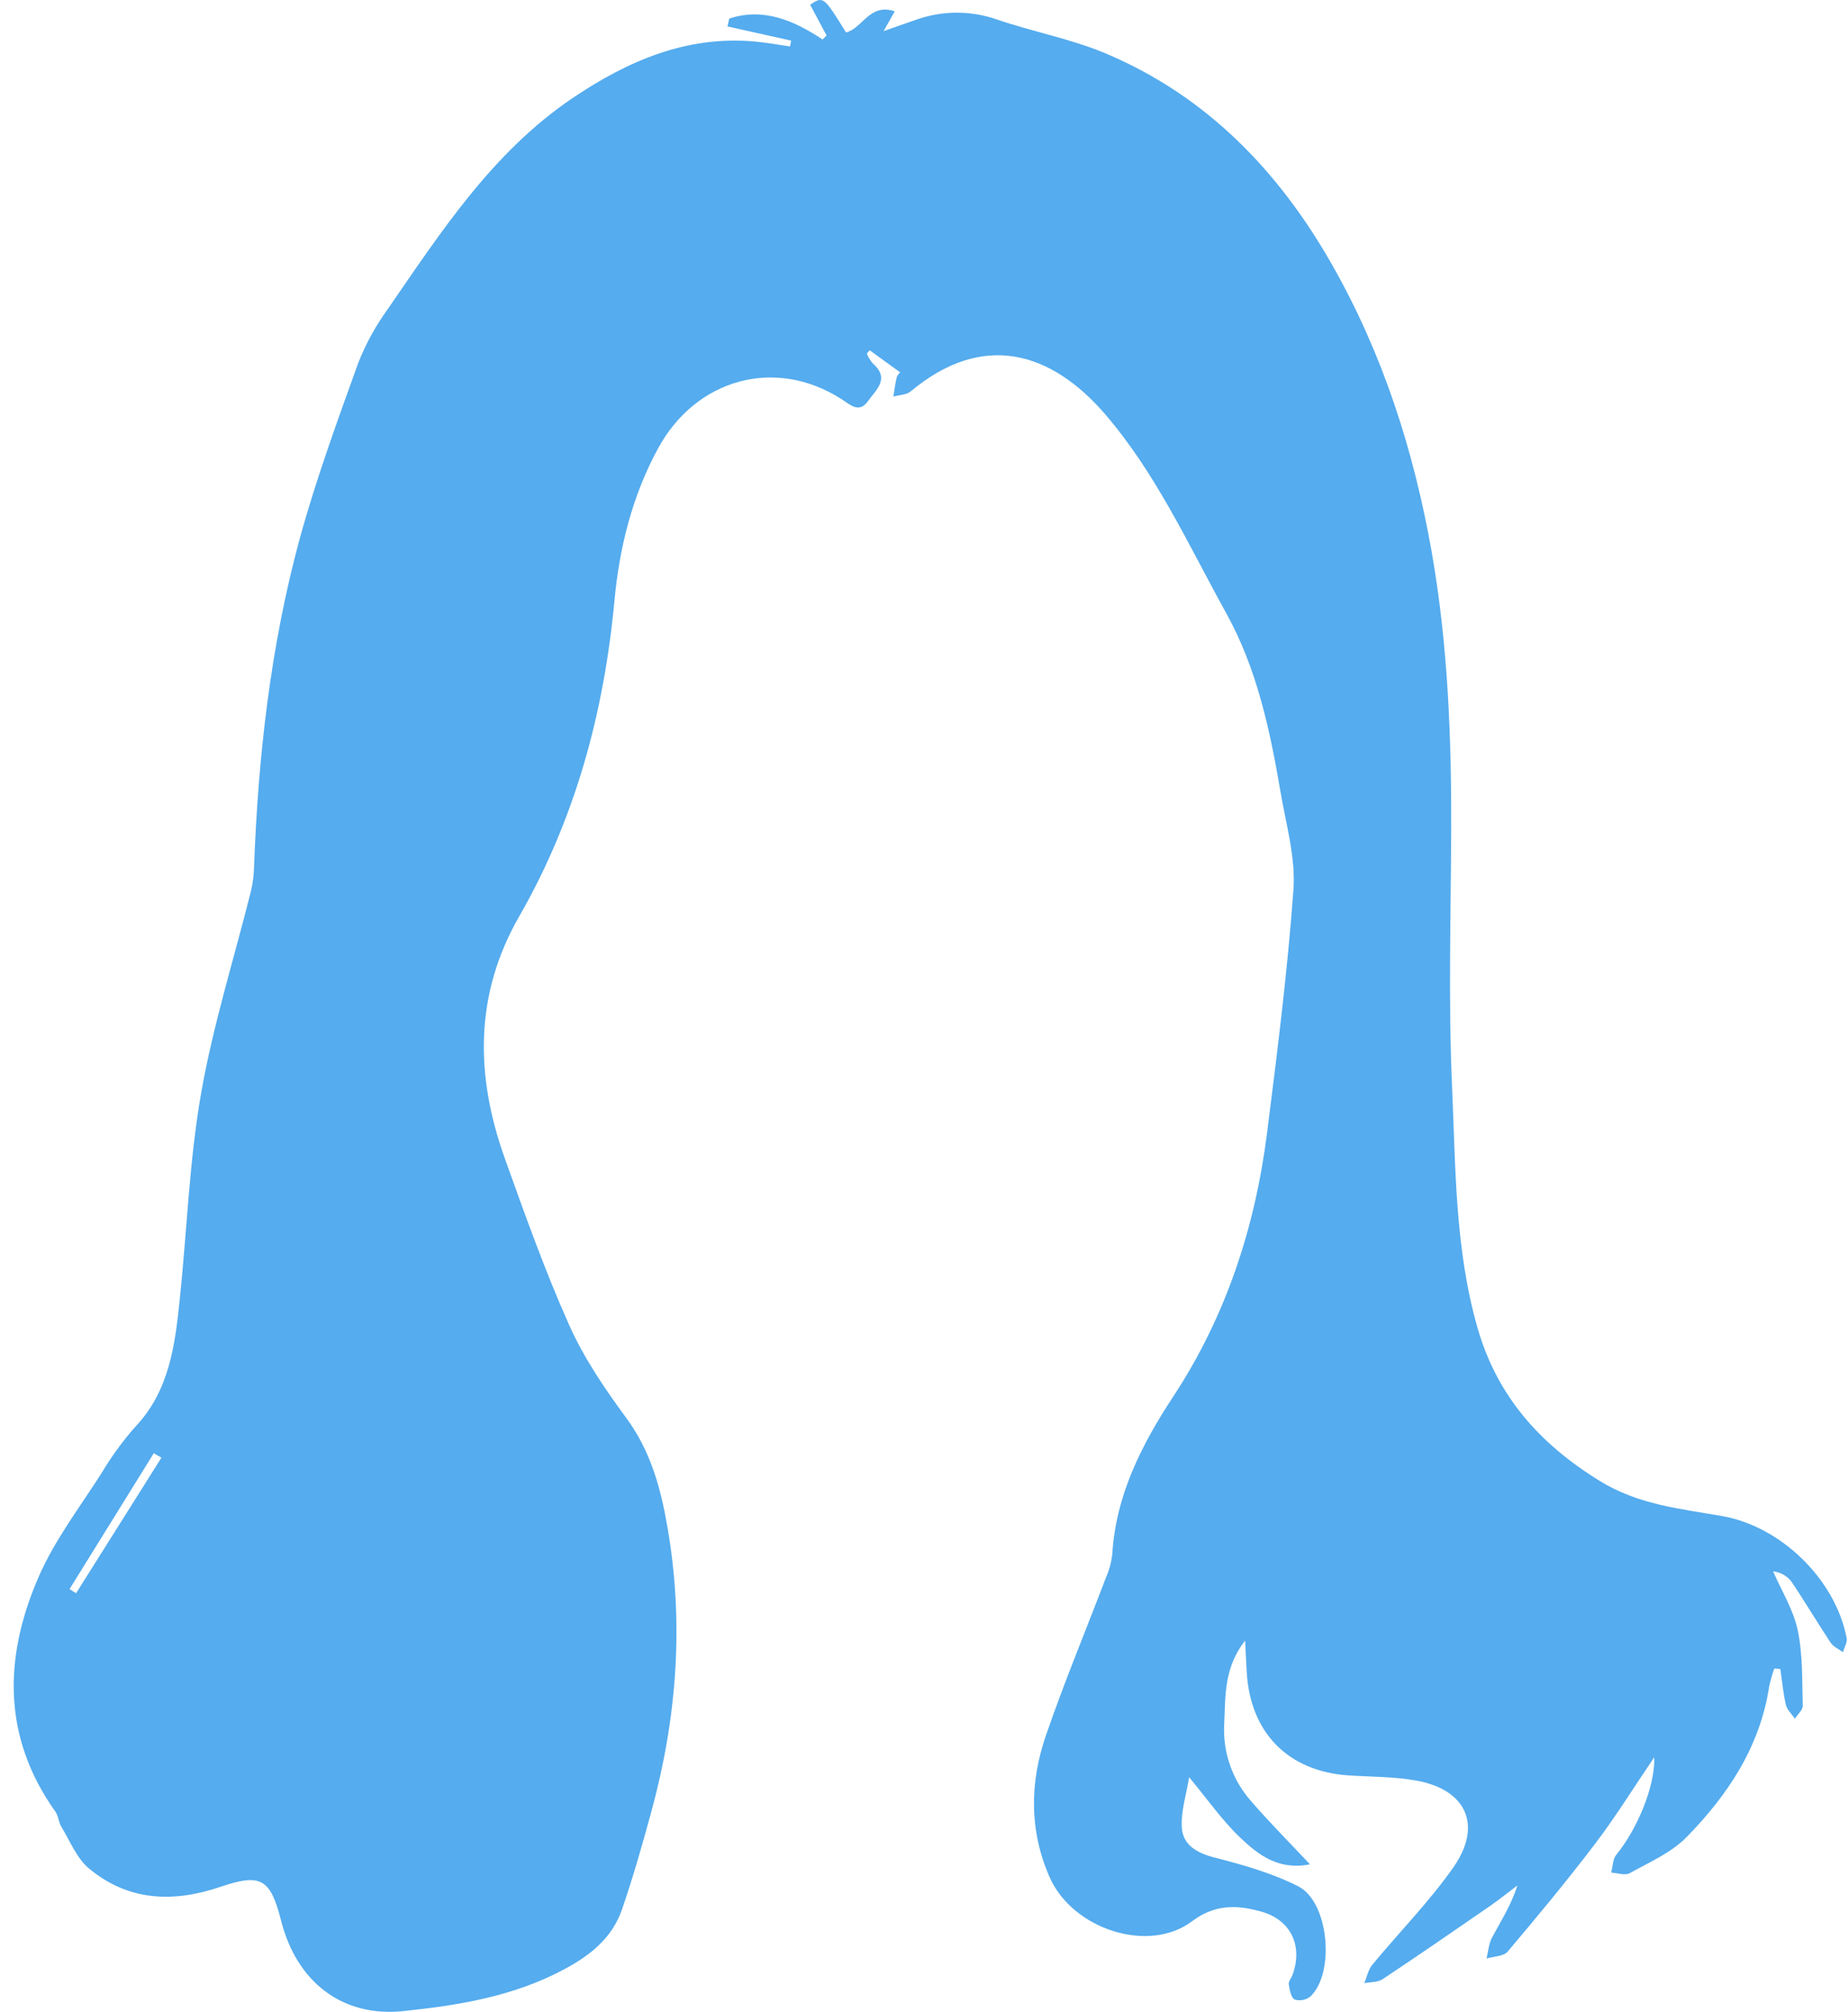 <svg width="124" height="135" viewBox="0 0 124 135" fill="none" xmlns="http://www.w3.org/2000/svg">
<path d="M53.084 2.725L48.814 1.775L48.935 1.245C51.219 0.497 53.246 1.356 55.2 2.653L55.461 2.376L54.359 0.317C55.241 -0.273 55.279 -0.237 56.767 2.177C57.869 1.919 58.34 0.184 60.037 0.76L59.288 2.091C60.084 1.814 60.795 1.55 61.514 1.309C63.257 0.698 65.154 0.698 66.897 1.309C69.321 2.141 71.878 2.606 74.222 3.598C80.952 6.447 85.793 11.458 89.374 17.75C92.787 23.75 94.856 30.215 96.057 36.983C97.159 43.236 97.399 49.53 97.374 55.857C97.349 61.536 97.181 67.22 97.432 72.896C97.674 78.306 97.619 83.771 99.132 89.073C100.448 93.679 103.3 96.875 107.322 99.364C109.92 100.971 112.721 101.237 115.54 101.73C119.504 102.423 123.151 105.971 123.912 109.928C123.967 110.206 123.749 110.555 123.655 110.868C123.38 110.654 123.005 110.497 122.829 110.219C121.925 108.859 121.093 107.448 120.179 106.095C119.877 105.729 119.445 105.495 118.975 105.444C119.545 106.755 120.336 108.022 120.628 109.393C120.972 111.04 120.917 112.775 120.964 114.474C120.964 114.751 120.62 115.042 120.435 115.327C120.226 115.017 119.912 114.734 119.832 114.396C119.647 113.609 119.578 112.797 119.46 111.996L119.058 111.96C118.916 112.35 118.801 112.749 118.713 113.154C118.099 117.217 115.931 120.454 113.165 123.281C112.135 124.332 110.666 124.964 109.349 125.698C109.038 125.87 108.523 125.681 108.11 125.659C108.217 125.255 108.209 124.758 108.449 124.465C109.873 122.713 111.052 119.886 111.002 117.916C109.625 119.942 108.424 121.89 107.046 123.703C105.162 126.183 103.17 128.586 101.159 130.964C100.884 131.285 100.225 131.277 99.746 131.421C99.864 130.944 99.895 130.421 100.121 130.002C100.721 128.893 101.404 127.824 101.818 126.518C101.181 126.998 100.561 127.497 99.908 127.948C97.539 129.584 95.167 131.219 92.77 132.812C92.445 133.026 91.958 132.995 91.545 133.076C91.718 132.663 91.804 132.178 92.076 131.848C93.886 129.653 95.908 127.613 97.531 125.291C99.501 122.464 98.377 120.058 94.974 119.471C93.495 119.213 91.963 119.235 90.457 119.132C86.429 118.855 83.889 116.267 83.655 112.204C83.619 111.613 83.594 111.023 83.547 110.084C82.106 111.935 82.239 113.817 82.145 115.651C82.089 116.6 82.221 117.55 82.533 118.446C82.844 119.343 83.33 120.169 83.96 120.876C85.156 122.261 86.462 123.57 87.897 125.102C85.757 125.526 84.404 124.434 83.214 123.306C82.024 122.178 81.04 120.762 79.79 119.257C79.597 120.465 79.222 121.582 79.302 122.663C79.387 123.8 80.283 124.326 81.456 124.637C83.385 125.127 85.349 125.687 87.112 126.577C89.167 127.624 89.591 132.366 87.939 133.96C87.791 134.081 87.617 134.163 87.431 134.201C87.244 134.239 87.052 134.23 86.87 134.176C86.619 134.037 86.534 133.514 86.476 133.142C86.448 132.951 86.655 132.729 86.732 132.513C87.434 130.559 86.619 128.844 84.644 128.278C83.01 127.81 81.506 127.771 79.98 128.927C77.062 131.122 71.955 129.453 70.42 125.947C69.059 122.838 69.095 119.628 70.167 116.494C71.39 112.924 72.85 109.435 74.192 105.904C74.417 105.398 74.565 104.861 74.632 104.311C74.869 100.339 76.597 96.95 78.715 93.726C82.255 88.347 84.208 82.391 85.016 76.044C85.707 70.604 86.393 65.155 86.79 59.693C86.941 57.545 86.297 55.328 85.925 53.158C85.219 49.001 84.338 44.868 82.294 41.174C79.757 36.593 77.572 31.751 74.12 27.757C70.517 23.6 65.966 22.214 61.114 26.258C60.839 26.499 60.34 26.499 59.944 26.613C60.018 26.175 60.068 25.731 60.175 25.302C60.223 25.179 60.303 25.072 60.406 24.991L58.359 23.506L58.164 23.73C58.261 23.967 58.394 24.186 58.558 24.382C59.756 25.41 58.759 26.18 58.23 26.931C57.635 27.763 57.021 27.139 56.459 26.779C51.996 23.924 46.682 25.426 44.147 30.105C42.403 33.328 41.56 36.756 41.224 40.359C40.522 47.842 38.593 54.943 34.847 61.478C31.816 66.743 31.893 72.198 33.874 77.735C35.219 81.499 36.566 85.273 38.191 88.915C39.18 91.132 40.58 93.186 42.02 95.145C43.673 97.385 44.351 99.909 44.8 102.559C45.902 108.986 45.414 115.327 43.698 121.591C43.097 123.794 42.472 125.997 41.726 128.156C41.073 130.035 39.615 131.205 37.891 132.128C34.494 133.96 30.78 134.567 27.045 134.952C22.968 135.373 19.913 132.998 18.868 128.905C18.147 126.075 17.529 125.681 14.791 126.613C11.62 127.691 8.609 127.572 5.976 125.385C5.149 124.7 4.703 123.542 4.116 122.58C3.929 122.275 3.92 121.854 3.717 121.569C0.135 116.538 0.257 111.173 2.598 105.799C3.673 103.338 5.353 101.14 6.81 98.856C7.47 97.746 8.232 96.7 9.086 95.733C11.37 93.316 11.742 90.265 12.061 87.194C12.546 82.569 12.7 77.89 13.499 73.337C14.298 68.783 15.711 64.305 16.841 59.787C16.968 59.25 17.037 58.701 17.047 58.149C17.323 50.752 18.149 43.416 20.078 36.268C21.18 32.228 22.626 28.281 24.039 24.351C24.546 23.063 25.215 21.846 26.028 20.729C29.61 15.53 33.05 10.217 38.4 6.594C42.097 4.1 46.037 2.379 50.624 2.784C51.423 2.853 52.213 3.003 53.01 3.116C53.032 2.975 53.059 2.85 53.084 2.725ZM10.832 97.814L10.32 97.515L4.667 106.633L5.105 106.91L10.832 97.814Z" fill="#55ACEE"/>
</svg>
